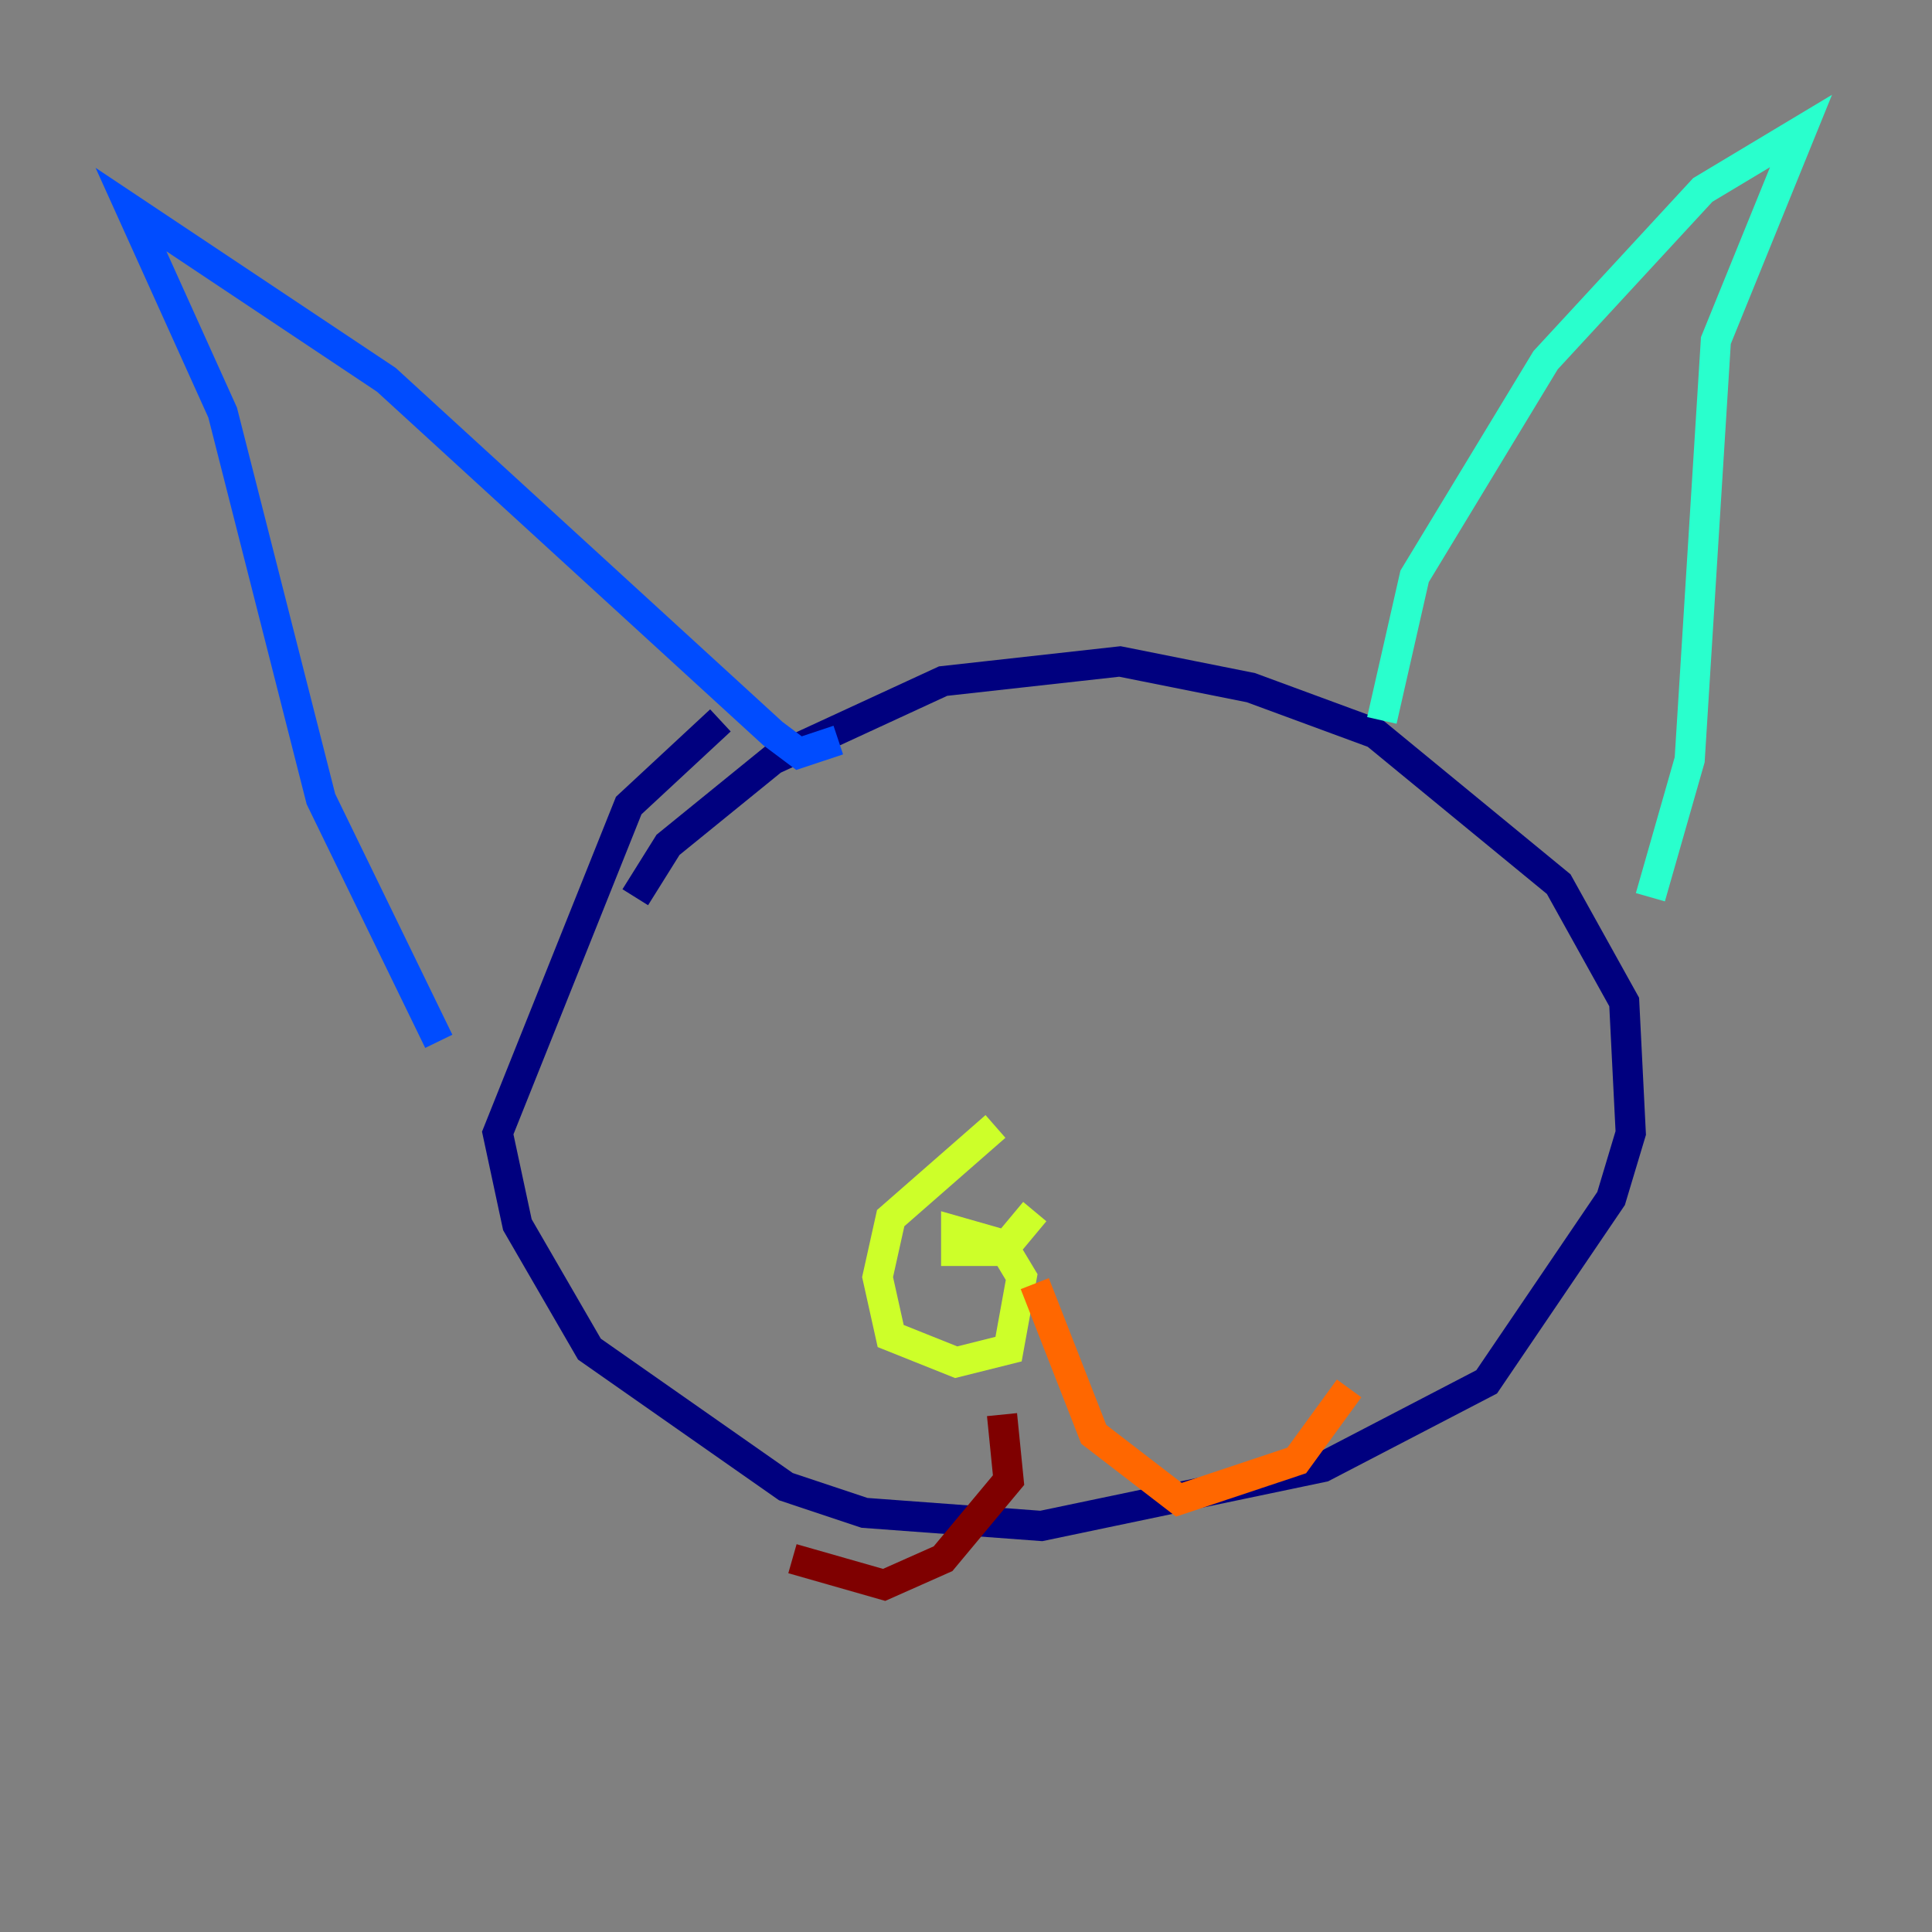 <?xml version="1.0" encoding="utf-8" ?>
<svg baseProfile="tiny" height="128" version="1.2" viewBox="0,0,128,128" width="128" xmlns="http://www.w3.org/2000/svg" xmlns:ev="http://www.w3.org/2001/xml-events" xmlns:xlink="http://www.w3.org/1999/xlink"><rect x="0" y="0" width="128" height="128" fill="#808080" stroke="none"/><defs /><polyline fill="none" points="47.729,47.729 41.654,53.37 32.976,75.064 34.278,81.139 39.051,89.383 52.068,98.495 57.275,100.231 68.99,101.098 87.647,97.193 98.495,91.552 106.739,79.403 108.041,75.064 107.607,66.386 103.268,58.576 91.119,48.597 82.875,45.559 74.197,43.824 62.481,45.125 51.2,50.332 44.258,55.973 42.088,59.444" stroke="#00007f" stroke-width="2" /><polyline fill="none" points="29.071,68.99 21.261,52.936 14.752,27.336 8.678,13.885 25.6,25.166 51.2,48.597 52.936,49.898 55.539,49.031" stroke="#004cff" stroke-width="2" /><polyline fill="none" points="91.552,47.729 93.722,38.183 102.4,23.864 112.814,12.583 119.322,8.678 113.681,22.563 111.946,50.332 109.342,59.444" stroke="#29ffcd" stroke-width="2" /><polyline fill="none" points="65.953,74.63 59.01,80.705 58.142,84.61 59.01,88.515 63.349,90.251 66.82,89.383 67.688,84.61 66.386,82.441 63.349,81.573 63.349,82.875 66.386,82.875 68.556,80.271" stroke="#cdff29" stroke-width="2" /><polyline fill="none" points="68.556,85.044 72.461,95.024 78.102,99.363 85.912,96.759 89.383,91.986" stroke="#ff6700" stroke-width="2" /><polyline fill="none" points="66.386,93.722 66.82,98.061 62.481,103.268 58.576,105.003 52.502,103.268" stroke="#7f0000" stroke-width="2" /></svg>